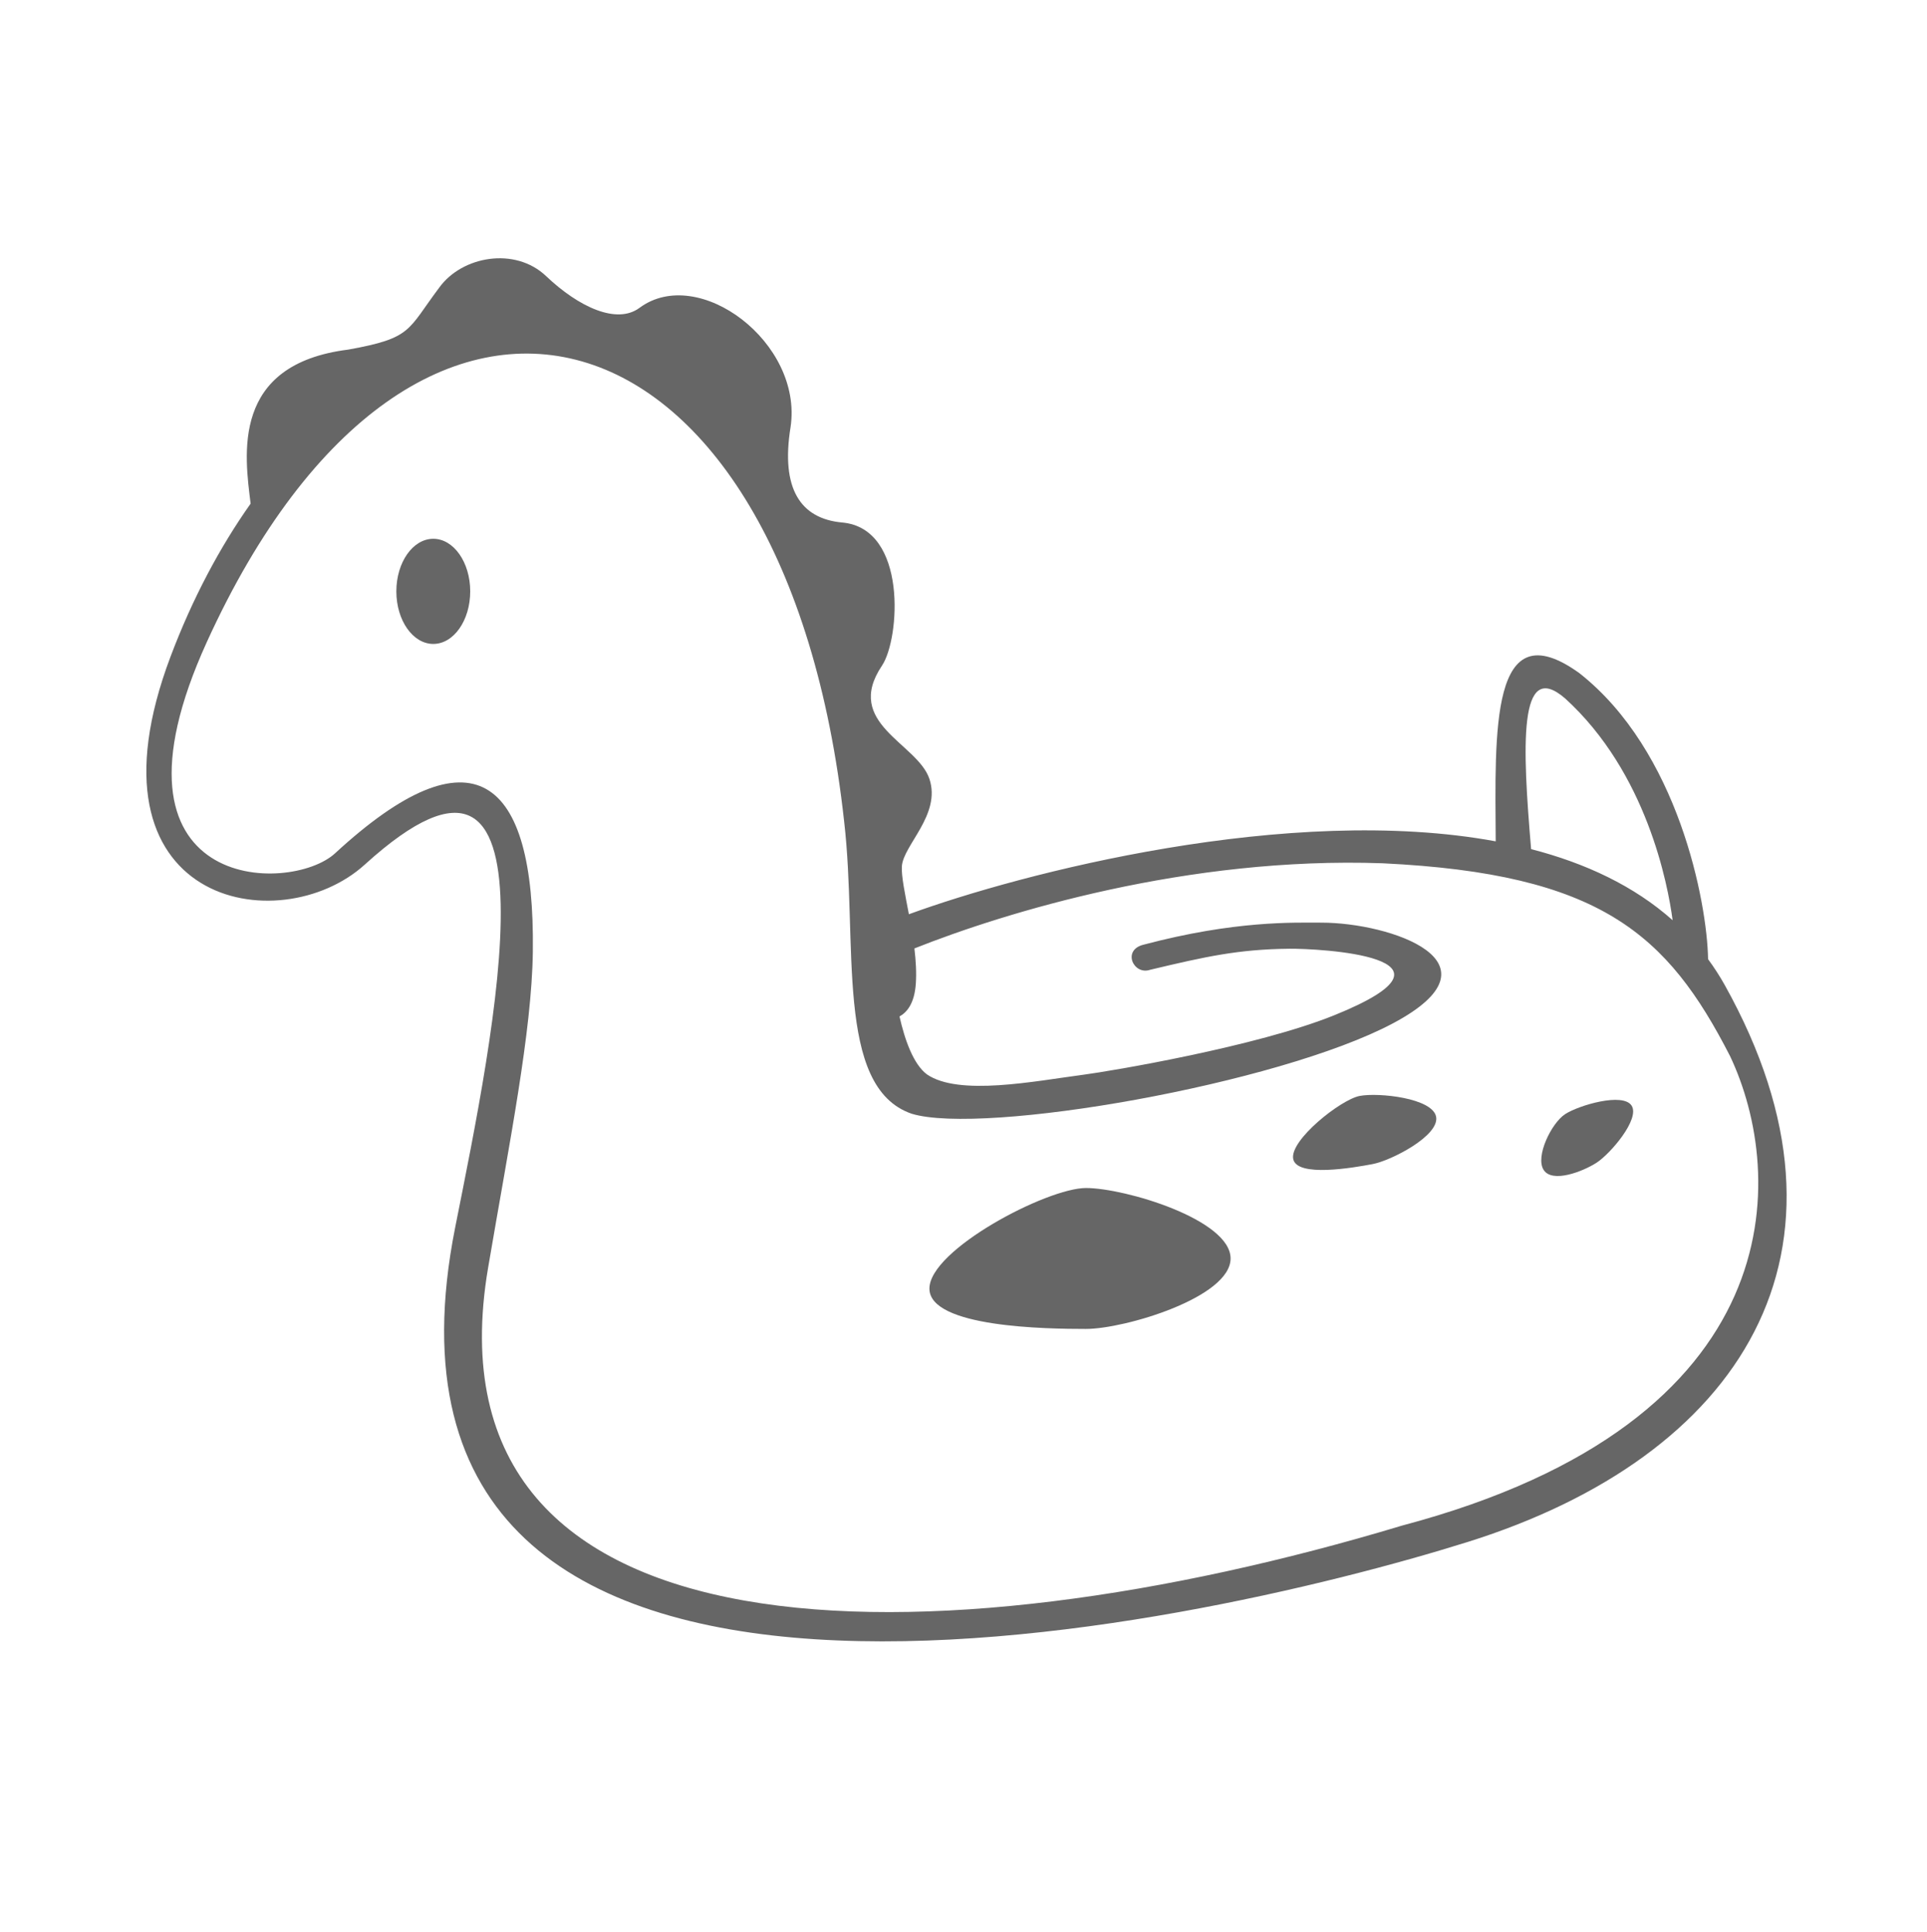 <?xml version="1.0" encoding="utf-8"?>
<!-- Generator: Adobe Illustrator 16.0.4, SVG Export Plug-In . SVG Version: 6.00 Build 0)  -->
<!DOCTYPE svg PUBLIC "-//W3C//DTD SVG 1.1//EN" "http://www.w3.org/Graphics/SVG/1.1/DTD/svg11.dtd">
<svg version="1.1" id="Layer_1" xmlns="http://www.w3.org/2000/svg" xmlns:xlink="http://www.w3.org/1999/xlink" x="0px" y="0px"
	 width="646.25px" height="648px" viewBox="0 0 646.25 648" enable-background="new 0 0 646.25 648" xml:space="preserve">
<g id="Vectors">
	<g id="Floaty">
		<g>
			<ellipse fill="#666666" cx="145.308" cy="198.363" rx="12.387" ry="17.636"/>
			<path fill="#666666" d="M364.182,398.499c-13.054,0-52.487,20.687-52.487,33.738c0,13.055,39.435,13.532,52.487,13.532
				c13.055,0,48.513-10.582,48.513-23.636C412.695,409.079,377.237,398.499,364.182,398.499z"/>
			<path fill="#666666" d="M455.996,367.613c-6.314,1.192-23.499,14.806-22.306,21.118c1.191,6.312,20.312,2.941,26.626,1.748
				c6.315-1.191,22.5-9.555,21.308-15.868C480.429,368.296,462.31,366.417,455.996,367.613z"/>
			<path fill="#666666" d="M524.908,373.708c-4.575,2.959-10.123,14.242-7.213,18.742c2.909,4.502,13.174,0.514,17.75-2.443
				c4.575-2.959,14.647-14.646,11.737-19.145C544.274,366.363,529.484,370.749,524.908,373.708z"/>
		</g>
		<path fill="#666666" d="M578.417,330.411c-1.703-3.055-3.58-5.93-5.585-8.667c-0.326-19.077-9.958-69.883-43.207-95.977
			c-29.932-21.51-28.225,19.586-28.017,56.446c-69.088-12.758-159.088,10.649-196.8,24.458c-1.281-6.786-2.551-12.704-2.35-16.068
			c0.424-7.078,13.235-17.333,9.235-29.333s-28.955-18.577-15.901-38c6-8.927,8.667-46-13.334-48
			c-14.026-1.276-20.666-11.333-17.333-32c4.255-28.362-30.891-54.67-50.666-40c-7.577,5.621-20.293-0.174-31.334-10.667
			c-10.372-9.858-28.157-6.764-35.833,3.887c-10.79,14.372-8.974,16.897-30.501,20.779c-39.437,4.93-34.732,35.487-32.742,51.667
			c-10.403,14.716-19.542,31.909-26.855,51.305c-31.433,83.366,36.6,95.69,65.155,69.76c68.012-61.76,43.345,56.241,30.318,121.629
			c-39.679,199.184,248.211,134.244,339.566,105.594C583.588,488.57,628.405,420.042,578.417,330.411z M524.875,234.266
			c27.406,24.916,34.466,62.417,36.07,74.413c-12.915-11.509-29.234-19.15-47.463-23.856
			C510.576,250.504,509.104,220.63,524.875,234.266z M470.195,511.738c-156.5,47.167-329.5,48.734-306.5-86.5
			c7.188-42.261,14.648-79.12,15-106c0.773-59.132-20.379-75.39-66.333-33.002c-14.999,13.835-81.406,13.548-43.022-70.826
			c69.986-153.837,194.276-117.382,213.759,60.171c4.695,40.35-3.305,89.017,22.597,97.991c24.042,7.366,123-9.834,161.5-30.334
			s-1-33.75-24-33.75c-9.292,0-29-0.75-59.763,7.414c-7.237,1.836-3.237,10.336,2.321,8.39c18.618-4.433,29.562-6.872,46.69-7.053
			c9.115-0.097,64,2.5,15.051,22.303c-25.997,10.517-75.061,18.769-84.05,19.946c-16.452,2.158-41.874,7.291-52.625-0.125
			c-4.49-3.411-7.362-11.45-9.158-19.407c2.521-1.375,5-4.397,5.465-10.901c0.27-3.758,0.023-7.83-0.467-11.914
			c30.465-12.114,91.646-30.891,157.034-28.565c72.993,3.514,95.501,23.665,116.501,64.666
			C598.907,393.693,602.195,476.738,470.195,511.738z"/>
	</g>
</g>
<g id="Layer_2">
</g>
</svg>
